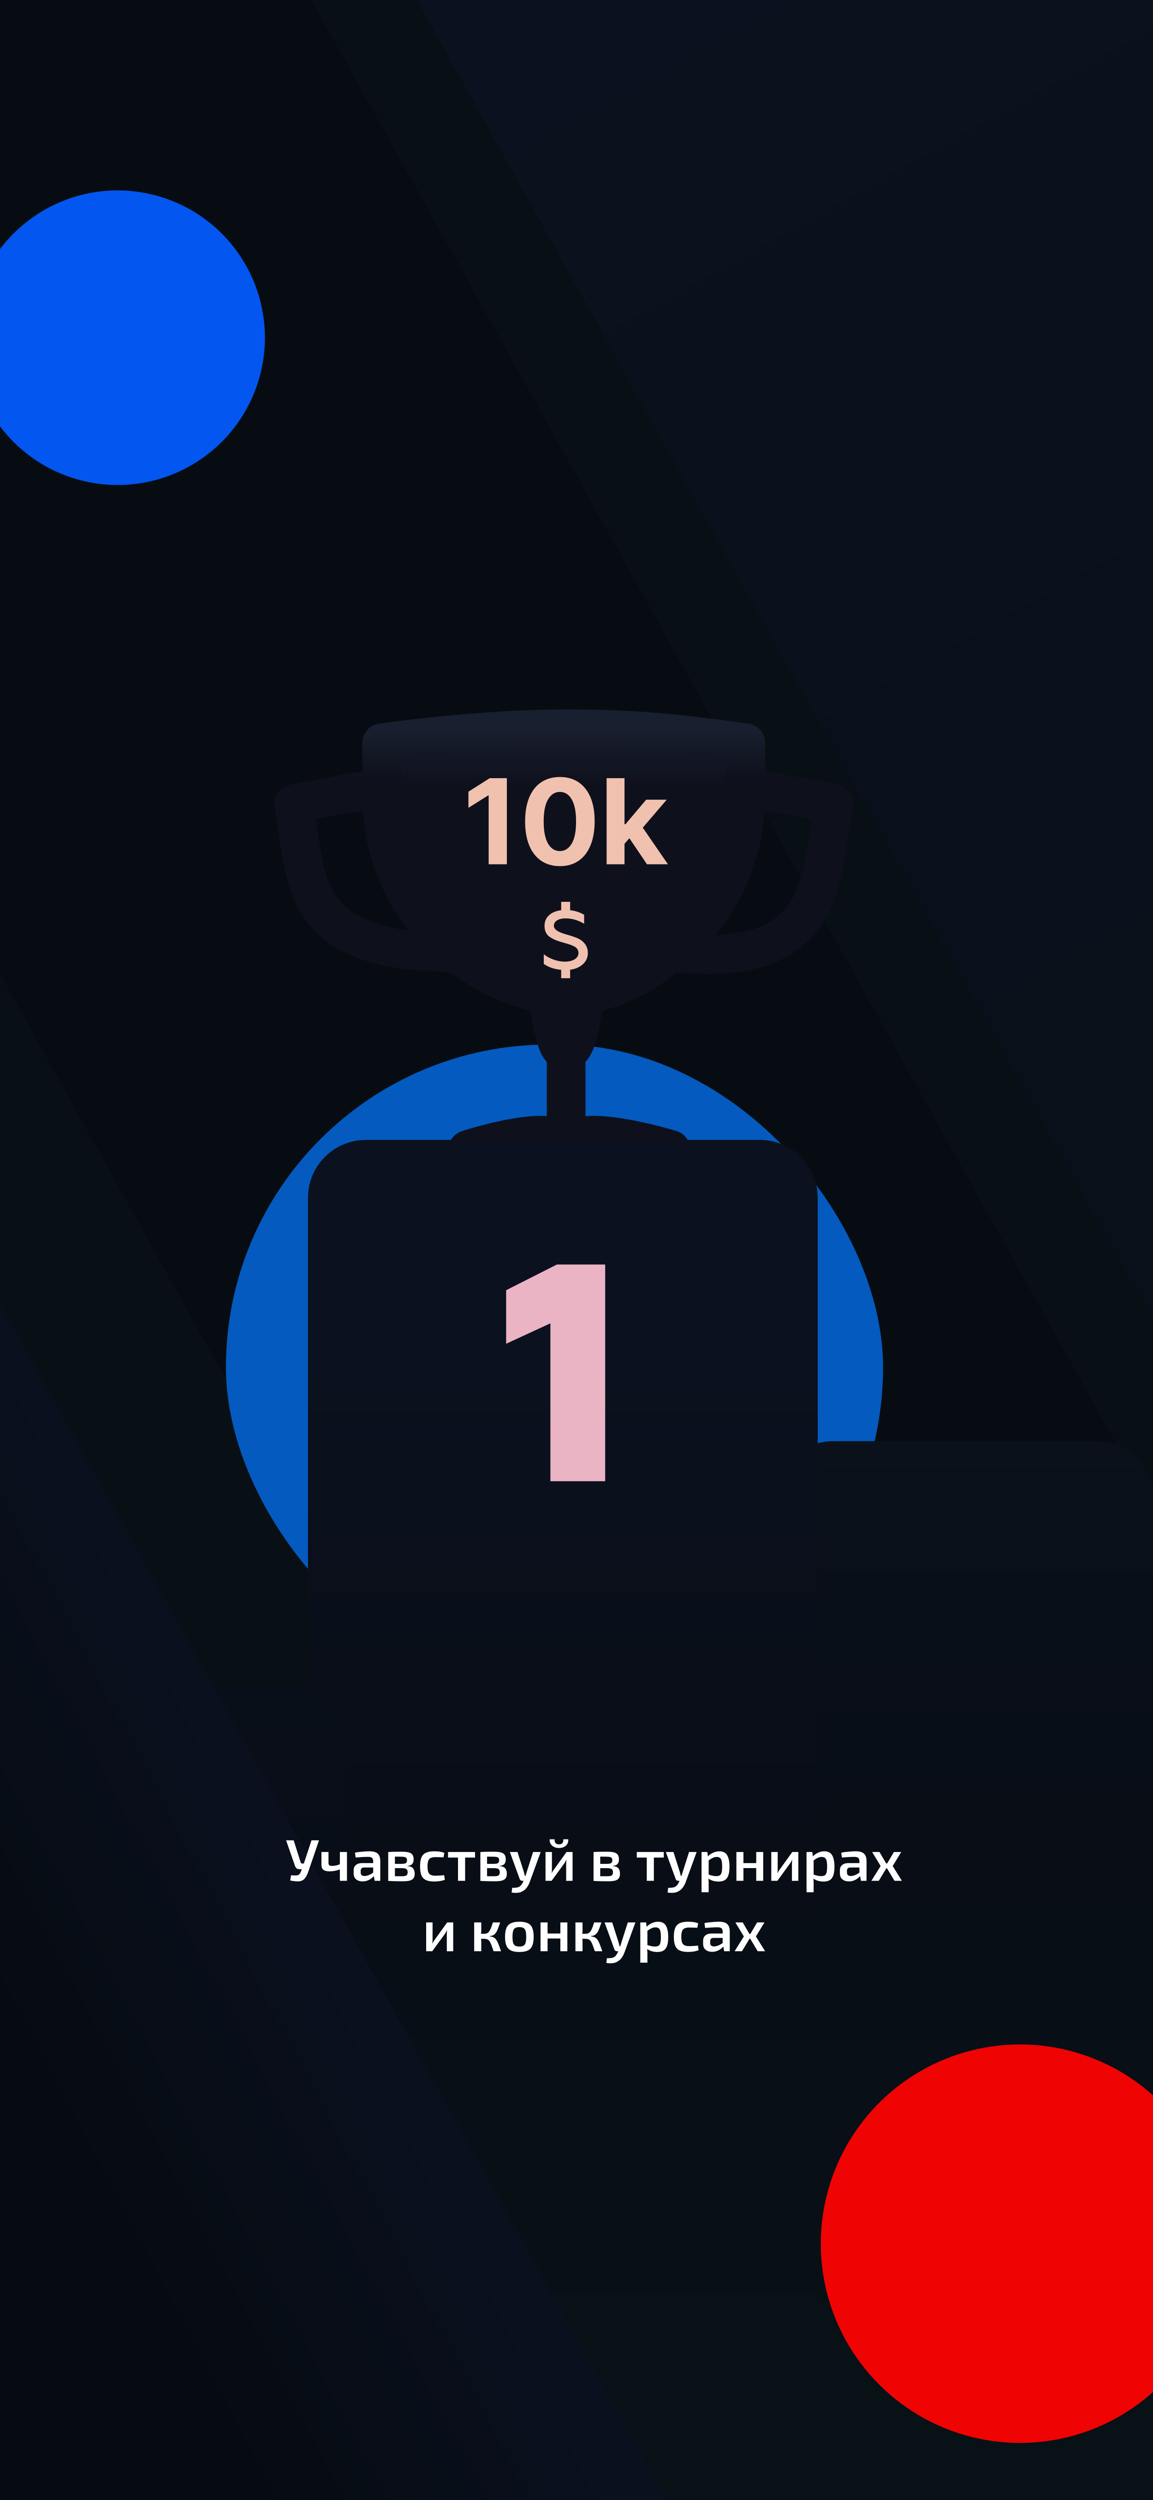 <svg width="100%" height="100%" viewBox="0 0 393 852" fill="none" xmlns="http://www.w3.org/2000/svg">
    <g clip-path="url(#clip0_63_2098)">
        <rect width="393" height="852" fill="#081016" />
        <g clip-path="url(#clip1_63_2098)">
            <rect x="-164" y="37.909" width="254.463" height="765.715" rx="36.313"
                transform="rotate(-29.14 -164 37.909)" fill="#070C12" />
            <rect x="171.89" y="-98.852" width="20.841" height="765.715" rx="10.42"
                transform="rotate(-29.14 171.89 -98.852)" fill="url(#paint0_linear_63_2098)" />
            <g filter="url(#filter0_f_63_2098)">
                <rect x="77" y="356" width="224" height="220" rx="110" fill="#045ABE"
                    style="mix-blend-mode:lighten" />
            </g>
            <path
                d="M264.238 510.912C264.238 500.008 273.078 491.168 283.983 491.168H373.491C384.396 491.168 393.236 500.008 393.236 510.912V847.885C393.236 858.79 384.396 867.63 373.491 867.63H283.983C273.078 867.63 264.238 858.79 264.238 847.885V510.912Z"
                fill="url(#paint1_linear_63_2098)" />
            <g filter="url(#filter1_dd_63_2098)">
                <path
                    d="M192.967 358.258C198.352 358.258 197.275 339.56 202.308 338.41C212.855 336.001 220.58 331.21 228.683 324.64C244.256 312.013 254.197 292.814 254.197 271.313V268.624V253.165C231.505 249.999 216.54 248.362 192.967 248.362C175.987 248.362 152.8 249.999 130.108 253.165V268.624V271.313C130.108 292.814 140.049 312.013 155.622 324.64C163.725 331.21 173.354 336.001 183.901 338.41C188.934 339.56 187.582 358.258 192.967 358.258Z"
                    fill="url(#paint2_linear_63_2098)" />
                <path
                    d="M192.967 358.258C198.352 358.258 197.275 339.56 202.308 338.41C212.855 336.001 220.58 331.21 228.683 324.64M192.967 358.258C187.582 358.258 188.934 339.56 183.901 338.41C173.354 336.001 163.725 331.21 155.622 324.64M192.967 358.258C192.967 364.92 192.967 375.292 192.967 375.292C192.967 375.292 192.967 385.349 192.967 391.776M130.108 268.624C120.001 270.081 109.997 271.852 100.105 273.925C104.738 301.135 101.753 324.64 155.622 324.64M130.108 268.624V271.313C130.108 292.814 140.049 312.013 155.622 324.64M130.108 268.624V253.165C152.8 249.999 175.987 248.362 192.967 248.362C216.54 248.362 231.505 249.999 254.197 253.165V268.624M254.197 268.624V271.313C254.197 292.814 244.256 312.013 228.683 324.64M254.197 268.624C264.304 270.081 274.309 271.852 284.201 273.925C279.567 301.135 281.433 330.234 228.683 324.64M192.967 391.776C192.967 380.787 228.683 391.776 228.683 391.776M192.967 391.776C192.967 380.787 159.449 391.776 159.449 391.776"
                    stroke="url(#paint3_linear_63_2098)" stroke-width="13.188"
                    stroke-linecap="round" stroke-linejoin="round" />
            </g>
            <path
                d="M104.966 408.241C104.966 397.336 113.806 388.496 124.71 388.496H258.973C269.878 388.496 278.718 397.336 278.718 408.241V842.62C278.718 853.525 269.878 862.365 258.973 862.365H124.71C113.806 862.365 104.966 853.525 104.966 842.62V408.241Z"
                fill="url(#paint4_linear_63_2098)" />
            <path
                d="M-12.185 593.839C-12.185 582.935 -3.345 574.095 7.56 574.095H99.701C110.605 574.095 119.445 582.935 119.445 593.839V849.202C119.445 860.106 110.605 868.946 99.701 868.946H7.56C-3.345 868.946 -12.185 860.106 -12.185 849.202V593.839Z"
                fill="url(#paint5_linear_63_2098)" />
            <g filter="url(#filter2_ddd_63_2098)">
                <path
                    d="M172.762 265.208V294.55H166.558V271.096H166.386L159.667 275.308V269.807L166.931 265.208H172.762ZM190.837 295.194C188.373 295.185 186.252 294.578 184.476 293.375C182.709 292.171 181.348 290.428 180.392 288.145C179.447 285.863 178.979 283.117 178.988 279.907C178.988 276.708 179.461 273.981 180.407 271.726C181.362 269.472 182.723 267.758 184.49 266.583C186.267 265.399 188.382 264.806 190.837 264.806C193.292 264.806 195.402 265.399 197.17 266.583C198.946 267.767 200.312 269.487 201.267 271.741C202.222 273.985 202.695 276.708 202.685 279.907C202.685 283.126 202.208 285.877 201.253 288.16C200.307 290.443 198.951 292.186 197.184 293.389C195.417 294.593 193.301 295.194 190.837 295.194ZM190.837 290.051C192.518 290.051 193.86 289.206 194.863 287.515C195.866 285.824 196.362 283.289 196.353 279.907C196.353 277.682 196.124 275.829 195.665 274.348C195.216 272.868 194.576 271.755 193.745 271.01C192.924 270.265 191.954 269.893 190.837 269.893C189.165 269.893 187.828 270.728 186.825 272.4C185.822 274.071 185.316 276.574 185.307 279.907C185.307 282.161 185.531 284.043 185.98 285.552C186.438 287.052 187.083 288.179 187.914 288.933C188.745 289.678 189.719 290.051 190.837 290.051ZM212.293 288.217L212.307 280.896H213.196L220.245 272.543H227.251L217.78 283.604H216.333L212.293 288.217ZM206.763 294.55V265.208H212.866V294.55H206.763ZM220.517 294.55L214.041 284.965L218.11 280.652L227.666 294.55H220.517Z"
                    fill="#F1C1AF" />
            </g>
            <g filter="url(#filter3_ddd_63_2098)">
                <path
                    d="M194.33 330.507V333.388H191.279V330.535C188.879 330.309 186.902 329.632 185.349 328.502V325.169C186.111 325.875 187.184 326.468 188.512 326.977C189.867 327.485 191.223 327.739 192.607 327.739C195.205 327.739 197.182 326.61 197.182 324.774C197.182 323.983 196.787 323.362 196.306 322.938C196.081 322.741 195.742 322.543 195.29 322.345C194.386 321.922 193.849 321.78 192.579 321.413L192.183 321.3C191.082 320.99 190.206 320.707 189.613 320.481C189.02 320.255 188.371 319.916 187.636 319.493C186.196 318.589 185.603 317.318 185.603 315.511C185.603 312.658 187.693 310.653 191.279 310.201V307.349H194.33V310.201C196.081 310.399 197.662 310.935 199.102 311.754V314.833C197.097 313.618 195.007 312.997 192.833 312.997C190.122 312.997 188.794 314.07 188.794 315.539C188.794 316.923 190.602 317.77 192.861 318.42C194.019 318.73 195.149 319.097 196.278 319.521C198.566 320.34 200.373 322.119 200.373 324.717C200.373 326.299 199.808 327.598 198.679 328.615C197.577 329.632 196.109 330.253 194.33 330.507Z"
                    fill="#F1C1AF" />
            </g>
            <g filter="url(#filter4_dddd_63_2098)">
                <path
                    d="M206.276 502.608H187.602V448.803L172.516 455.766V437.515L189.818 428.758H206.276V502.608Z"
                    fill="#EAB4C5" />
            </g>
            <rect x="-295" y="437.909" width="254.463" height="765.715" rx="36.313"
                transform="rotate(-29.14 -295 437.909)" fill="url(#paint6_linear_63_2098)" />
            <rect x="-14.686" y="-281.386" width="326.857" height="1206.6" rx="36.313"
                transform="rotate(-29.14 -14.686 -281.386)" fill="#060D11" />
            <rect x="-14.686" y="-281.386" width="326.857" height="1206.6" rx="36.313"
                transform="rotate(-29.14 -14.686 -281.386)" fill="url(#paint7_linear_63_2098)" />
            <rect x="-14.686" y="-281.386" width="326.857" height="1206.6" rx="36.313"
                transform="rotate(-29.14 -14.686 -281.386)" fill="url(#paint8_linear_63_2098)" />
            <g style="mix-blend-mode:plus-lighter" filter="url(#filter5_f_63_2098)">
                <circle cx="347.672" cy="764.672" r="67.903"
                    transform="rotate(103.946 347.672 764.672)" fill="#EF0303" />
            </g>
            <g style="mix-blend-mode:plus-lighter" filter="url(#filter6_f_63_2098)">
                <circle cx="40.096" cy="115.096" r="50.195"
                    transform="rotate(103.946 40.096 115.096)" fill="#0356EF" />
            </g>
        </g>
        <path
            d="M108.736 627.2L105.216 637.5C104.989 638.193 104.736 638.807 104.456 639.34C104.176 639.873 103.836 640.3 103.436 640.62C103.036 640.94 102.529 641.127 101.916 641.18C101.636 641.207 101.309 641.207 100.936 641.18C100.576 641.153 100.216 641.113 99.856 641.06C99.496 641.007 99.183 640.953 98.916 640.9L99.196 639.12C99.823 639.16 100.329 639.18 100.716 639.18C101.103 639.18 101.409 639.133 101.636 639.04C101.863 638.947 102.049 638.787 102.196 638.56C102.356 638.32 102.523 637.987 102.696 637.56L103.156 636.22L103.496 635.32L106.176 627.2H108.736ZM100.096 627.2L102.516 634.82C102.583 635.007 102.723 635.1 102.936 635.1H103.836L104.376 637.04H102.116C101.663 637.04 101.309 636.933 101.056 636.72C100.816 636.507 100.636 636.207 100.516 635.82L97.516 627.2H100.096ZM111.964 631.18V634.82C111.964 635.22 112.05 635.507 112.224 635.68C112.41 635.84 112.704 635.92 113.104 635.92C113.584 635.92 114.05 635.873 114.504 635.78C114.97 635.687 115.49 635.513 116.064 635.26L116.304 636.94C115.65 637.22 114.964 637.433 114.244 637.58C113.524 637.713 112.877 637.78 112.304 637.78C111.37 637.78 110.677 637.6 110.224 637.24C109.784 636.88 109.564 636.327 109.564 635.58V631.18H111.964ZM118.264 631.18V641H115.844V631.18H118.264ZM125.998 630.94C126.785 630.94 127.445 631.047 127.978 631.26C128.512 631.46 128.918 631.807 129.198 632.3C129.478 632.793 129.618 633.473 129.618 634.34V641H127.698L127.358 638.88L127.198 638.6V634.32C127.185 633.8 127.058 633.427 126.818 633.2C126.578 632.96 126.125 632.84 125.458 632.84C124.938 632.84 124.292 632.86 123.518 632.9C122.758 632.94 121.992 632.993 121.218 633.06L120.998 631.4C121.465 631.307 121.992 631.227 122.578 631.16C123.178 631.093 123.772 631.04 124.358 631C124.958 630.96 125.505 630.94 125.998 630.94ZM128.578 634.96L128.558 636.46H124.078C123.665 636.473 123.372 636.58 123.198 636.78C123.025 636.98 122.938 637.253 122.938 637.6V638.14C122.938 638.54 123.045 638.847 123.258 639.06C123.485 639.26 123.818 639.36 124.258 639.36C124.618 639.36 125.018 639.287 125.458 639.14C125.898 638.993 126.332 638.78 126.758 638.5C127.198 638.22 127.592 637.887 127.938 637.5V638.76C127.818 638.96 127.632 639.2 127.378 639.48C127.125 639.747 126.812 640.013 126.438 640.28C126.078 640.547 125.658 640.767 125.178 640.94C124.698 641.113 124.172 641.2 123.598 641.2C123.012 641.2 122.485 641.1 122.018 640.9C121.552 640.687 121.185 640.38 120.918 639.98C120.665 639.567 120.538 639.06 120.538 638.46V637.42C120.538 636.647 120.792 636.047 121.298 635.62C121.805 635.18 122.512 634.96 123.418 634.96H128.578ZM136.747 631.08C137.801 631.08 138.634 631.153 139.247 631.3C139.861 631.447 140.301 631.713 140.567 632.1C140.847 632.473 140.987 633.007 140.987 633.7C140.987 634.393 140.821 634.92 140.487 635.28C140.167 635.64 139.621 635.853 138.847 635.92V635.98C139.781 636.047 140.427 636.3 140.787 636.74C141.161 637.18 141.347 637.793 141.347 638.58C141.347 639.247 141.207 639.767 140.927 640.14C140.661 640.513 140.227 640.78 139.627 640.94C139.041 641.087 138.267 641.16 137.307 641.16C136.561 641.16 135.907 641.153 135.347 641.14C134.787 641.14 134.267 641.127 133.787 641.1C133.321 641.087 132.834 641.067 132.327 641.04L132.587 639.4C132.867 639.413 133.394 639.427 134.167 639.44C134.954 639.44 135.874 639.44 136.927 639.44C137.421 639.44 137.814 639.407 138.107 639.34C138.414 639.26 138.627 639.12 138.747 638.92C138.881 638.72 138.947 638.44 138.947 638.08C138.947 637.533 138.794 637.167 138.487 636.98C138.181 636.78 137.634 636.68 136.847 636.68H132.567V635.22H136.847C137.314 635.22 137.681 635.187 137.947 635.12C138.227 635.053 138.427 634.927 138.547 634.74C138.667 634.553 138.727 634.293 138.727 633.96C138.727 633.653 138.661 633.413 138.527 633.24C138.394 633.067 138.174 632.947 137.867 632.88C137.574 632.813 137.167 632.78 136.647 632.78C136.021 632.767 135.461 632.76 134.967 632.76C134.474 632.76 134.034 632.76 133.647 632.76C133.261 632.76 132.907 632.78 132.587 632.82L132.327 631.2C132.781 631.16 133.214 631.133 133.627 631.12C134.054 631.107 134.514 631.1 135.007 631.1C135.514 631.087 136.094 631.08 136.747 631.08ZM134.607 631.2V641.04H132.327V631.2H134.607ZM148.016 630.94C148.35 630.94 148.716 630.953 149.116 630.98C149.516 631.007 149.916 631.06 150.316 631.14C150.73 631.22 151.11 631.333 151.456 631.48L151.176 633C150.683 632.973 150.19 632.953 149.696 632.94C149.216 632.927 148.79 632.92 148.416 632.92C147.763 632.92 147.236 633.013 146.836 633.2C146.436 633.373 146.15 633.693 145.976 634.16C145.803 634.613 145.716 635.253 145.716 636.08C145.716 636.907 145.803 637.553 145.976 638.02C146.15 638.473 146.436 638.793 146.836 638.98C147.236 639.167 147.763 639.26 148.416 639.26C148.63 639.26 148.903 639.253 149.236 639.24C149.57 639.227 149.923 639.207 150.296 639.18C150.683 639.153 151.05 639.12 151.396 639.08L151.616 640.64C151.11 640.853 150.536 641.007 149.896 641.1C149.27 641.193 148.636 641.24 147.996 641.24C146.823 641.24 145.883 641.073 145.176 640.74C144.47 640.407 143.956 639.867 143.636 639.12C143.33 638.36 143.176 637.347 143.176 636.08C143.176 634.813 143.33 633.807 143.636 633.06C143.956 632.3 144.47 631.76 145.176 631.44C145.896 631.107 146.843 630.94 148.016 630.94ZM158.535 631.18V641H156.115V631.18H158.535ZM161.915 631.18V633.08H152.715V631.18H161.915ZM168.154 631.08C169.207 631.08 170.04 631.153 170.654 631.3C171.267 631.447 171.707 631.713 171.974 632.1C172.254 632.473 172.394 633.007 172.394 633.7C172.394 634.393 172.227 634.92 171.894 635.28C171.574 635.64 171.027 635.853 170.254 635.92V635.98C171.187 636.047 171.834 636.3 172.194 636.74C172.567 637.18 172.754 637.793 172.754 638.58C172.754 639.247 172.614 639.767 172.334 640.14C172.067 640.513 171.634 640.78 171.034 640.94C170.447 641.087 169.674 641.16 168.714 641.16C167.967 641.16 167.314 641.153 166.754 641.14C166.194 641.14 165.674 641.127 165.194 641.1C164.727 641.087 164.24 641.067 163.734 641.04L163.994 639.4C164.274 639.413 164.8 639.427 165.574 639.44C166.36 639.44 167.28 639.44 168.334 639.44C168.827 639.44 169.22 639.407 169.514 639.34C169.82 639.26 170.034 639.12 170.154 638.92C170.287 638.72 170.354 638.44 170.354 638.08C170.354 637.533 170.2 637.167 169.894 636.98C169.587 636.78 169.04 636.68 168.254 636.68H163.974V635.22H168.254C168.72 635.22 169.087 635.187 169.354 635.12C169.634 635.053 169.834 634.927 169.954 634.74C170.074 634.553 170.134 634.293 170.134 633.96C170.134 633.653 170.067 633.413 169.934 633.24C169.8 633.067 169.58 632.947 169.274 632.88C168.98 632.813 168.574 632.78 168.054 632.78C167.427 632.767 166.867 632.76 166.374 632.76C165.88 632.76 165.44 632.76 165.054 632.76C164.667 632.76 164.314 632.78 163.994 632.82L163.734 631.2C164.187 631.16 164.62 631.133 165.034 631.12C165.46 631.107 165.92 631.1 166.414 631.1C166.92 631.087 167.5 631.08 168.154 631.08ZM166.014 631.2V641.04H163.734V631.2H166.014ZM184.285 631.18L180.605 641.3C180.445 641.78 180.245 642.22 180.005 642.62C179.779 643.033 179.512 643.4 179.205 643.72C178.899 644.053 178.545 644.327 178.145 644.54C177.612 644.86 177.025 645.04 176.385 645.08C175.745 645.133 175.079 645.107 174.385 645L174.585 643.38C175.092 643.393 175.559 643.373 175.985 643.32C176.412 643.267 176.785 643.14 177.105 642.94C177.372 642.767 177.612 642.52 177.825 642.2C178.052 641.88 178.239 641.533 178.385 641.16L178.905 639.94C179.025 639.647 179.139 639.313 179.245 638.94C179.352 638.553 179.452 638.22 179.545 637.94L181.705 631.18H184.285ZM176.385 631.18L178.545 637.94C178.612 638.167 178.672 638.4 178.725 638.64C178.779 638.867 178.832 639.093 178.885 639.32H179.385L178.585 641H177.965C177.779 641 177.612 640.947 177.465 640.84C177.319 640.733 177.212 640.587 177.145 640.4L173.785 631.18H176.385ZM195.161 631.18V641L192.981 641.02V635.28C192.981 635.04 192.987 634.807 193.001 634.58C193.027 634.34 193.047 634.087 193.061 633.82H193.021C192.927 634.033 192.814 634.267 192.681 634.52C192.547 634.76 192.414 634.967 192.281 635.14L188.021 641H185.941V631.18H188.121V636.98C188.121 637.207 188.114 637.433 188.101 637.66C188.087 637.873 188.067 638.113 188.041 638.38H188.081C188.187 638.153 188.301 637.933 188.421 637.72C188.554 637.507 188.687 637.313 188.821 637.14L193.101 631.18H195.161ZM192.021 626.84H193.681C193.747 627.387 193.661 627.887 193.421 628.34C193.181 628.78 192.814 629.14 192.321 629.42C191.827 629.687 191.234 629.82 190.541 629.82C189.847 629.82 189.254 629.687 188.761 629.42C188.267 629.14 187.894 628.78 187.641 628.34C187.401 627.887 187.307 627.387 187.361 626.84H189.021C188.994 627.427 189.114 627.867 189.381 628.16C189.647 628.44 190.034 628.58 190.541 628.58C191.034 628.58 191.407 628.44 191.661 628.16C191.927 627.867 192.047 627.427 192.021 626.84ZM206.728 631.08C207.781 631.08 208.614 631.153 209.228 631.3C209.841 631.447 210.281 631.713 210.548 632.1C210.828 632.473 210.968 633.007 210.968 633.7C210.968 634.393 210.801 634.92 210.468 635.28C210.148 635.64 209.601 635.853 208.828 635.92V635.98C209.761 636.047 210.408 636.3 210.768 636.74C211.141 637.18 211.328 637.793 211.328 638.58C211.328 639.247 211.188 639.767 210.908 640.14C210.641 640.513 210.208 640.78 209.608 640.94C209.021 641.087 208.248 641.16 207.288 641.16C206.541 641.16 205.888 641.153 205.328 641.14C204.768 641.14 204.248 641.127 203.768 641.1C203.301 641.087 202.814 641.067 202.308 641.04L202.568 639.4C202.848 639.413 203.374 639.427 204.148 639.44C204.934 639.44 205.854 639.44 206.908 639.44C207.401 639.44 207.794 639.407 208.088 639.34C208.394 639.26 208.608 639.12 208.728 638.92C208.861 638.72 208.928 638.44 208.928 638.08C208.928 637.533 208.774 637.167 208.468 636.98C208.161 636.78 207.614 636.68 206.828 636.68H202.548V635.22H206.828C207.294 635.22 207.661 635.187 207.928 635.12C208.208 635.053 208.408 634.927 208.528 634.74C208.648 634.553 208.708 634.293 208.708 633.96C208.708 633.653 208.641 633.413 208.508 633.24C208.374 633.067 208.154 632.947 207.848 632.88C207.554 632.813 207.148 632.78 206.628 632.78C206.001 632.767 205.441 632.76 204.948 632.76C204.454 632.76 204.014 632.76 203.628 632.76C203.241 632.76 202.888 632.78 202.568 632.82L202.308 631.2C202.761 631.16 203.194 631.133 203.608 631.12C204.034 631.107 204.494 631.1 204.988 631.1C205.494 631.087 206.074 631.08 206.728 631.08ZM204.588 631.2V641.04H202.308V631.2H204.588ZM222.871 631.18V641H220.451V631.18H222.871ZM226.251 631.18V633.08H217.051V631.18H226.251ZM237.449 631.18L233.769 641.3C233.609 641.78 233.409 642.22 233.169 642.62C232.943 643.033 232.676 643.4 232.369 643.72C232.063 644.053 231.709 644.327 231.309 644.54C230.776 644.86 230.189 645.04 229.549 645.08C228.909 645.133 228.243 645.107 227.549 645L227.749 643.38C228.256 643.393 228.723 643.373 229.149 643.32C229.576 643.267 229.949 643.14 230.269 642.94C230.536 642.767 230.776 642.52 230.989 642.2C231.216 641.88 231.403 641.533 231.549 641.16L232.069 639.94C232.189 639.647 232.303 639.313 232.409 638.94C232.516 638.553 232.616 638.22 232.709 637.94L234.869 631.18H237.449ZM229.549 631.18L231.709 637.94C231.776 638.167 231.836 638.4 231.889 638.64C231.943 638.867 231.996 639.093 232.049 639.32H232.549L231.749 641H231.129C230.943 641 230.776 640.947 230.629 640.84C230.483 640.733 230.376 640.587 230.309 640.4L226.949 631.18H229.549ZM245.205 630.94C246.445 630.94 247.325 631.387 247.845 632.28C248.378 633.173 248.645 634.467 248.645 636.16C248.645 637.453 248.505 638.473 248.225 639.22C247.958 639.953 247.545 640.48 246.985 640.8C246.438 641.107 245.751 641.26 244.925 641.26C244.258 641.26 243.605 641.167 242.965 640.98C242.325 640.78 241.745 640.473 241.225 640.06L241.385 638.86C241.905 639.007 242.365 639.133 242.765 639.24C243.178 639.347 243.638 639.4 244.145 639.4C244.625 639.4 245.011 639.32 245.305 639.16C245.598 638.987 245.811 638.667 245.945 638.2C246.078 637.733 246.145 637.06 246.145 636.18C246.145 635.313 246.085 634.64 245.965 634.16C245.845 633.68 245.645 633.347 245.365 633.16C245.098 632.96 244.745 632.86 244.305 632.86C243.825 632.86 243.371 632.967 242.945 633.18C242.518 633.38 242.031 633.68 241.485 634.08L241.185 632.8C241.491 632.44 241.858 632.12 242.285 631.84C242.725 631.56 243.191 631.34 243.685 631.18C244.191 631.02 244.698 630.94 245.205 630.94ZM241.085 631.18L241.345 633.08L241.545 633.36V639.7L241.445 639.94C241.485 640.327 241.511 640.713 241.525 641.1C241.551 641.5 241.558 641.907 241.545 642.32V644.9H239.125V631.18H241.085ZM253.399 631.18V641H250.999V631.18H253.399ZM257.939 634.96V636.66H253.279V634.96H257.939ZM260.139 631.18V641H257.759V631.18H260.139ZM272.114 631.18V641L269.934 641.02V635.28C269.934 635.04 269.94 634.807 269.954 634.58C269.98 634.34 270 634.087 270.014 633.82H269.974C269.88 634.033 269.767 634.267 269.634 634.52C269.5 634.76 269.367 634.967 269.234 635.14L264.974 641H262.894V631.18H265.074V636.98C265.074 637.207 265.067 637.433 265.054 637.66C265.04 637.873 265.02 638.113 264.994 638.38H265.034C265.14 638.153 265.254 637.933 265.374 637.72C265.507 637.507 265.64 637.313 265.774 637.14L270.054 631.18H272.114ZM280.986 630.94C282.226 630.94 283.106 631.387 283.626 632.28C284.159 633.173 284.426 634.467 284.426 636.16C284.426 637.453 284.286 638.473 284.006 639.22C283.739 639.953 283.326 640.48 282.766 640.8C282.219 641.107 281.533 641.26 280.706 641.26C280.039 641.26 279.386 641.167 278.746 640.98C278.106 640.78 277.526 640.473 277.006 640.06L277.166 638.86C277.686 639.007 278.146 639.133 278.546 639.24C278.959 639.347 279.419 639.4 279.926 639.4C280.406 639.4 280.793 639.32 281.086 639.16C281.379 638.987 281.593 638.667 281.726 638.2C281.859 637.733 281.926 637.06 281.926 636.18C281.926 635.313 281.866 634.64 281.746 634.16C281.626 633.68 281.426 633.347 281.146 633.16C280.879 632.96 280.526 632.86 280.086 632.86C279.606 632.86 279.153 632.967 278.726 633.18C278.299 633.38 277.813 633.68 277.266 634.08L276.966 632.8C277.273 632.44 277.639 632.12 278.066 631.84C278.506 631.56 278.973 631.34 279.466 631.18C279.973 631.02 280.479 630.94 280.986 630.94ZM276.866 631.18L277.126 633.08L277.326 633.36V639.7L277.226 639.94C277.266 640.327 277.293 640.713 277.306 641.1C277.333 641.5 277.339 641.907 277.326 642.32V644.9H274.906V631.18H276.866ZM291.74 630.94C292.527 630.94 293.187 631.047 293.72 631.26C294.254 631.46 294.66 631.807 294.94 632.3C295.22 632.793 295.36 633.473 295.36 634.34V641H293.44L293.1 638.88L292.94 638.6V634.32C292.927 633.8 292.8 633.427 292.56 633.2C292.32 632.96 291.867 632.84 291.2 632.84C290.68 632.84 290.034 632.86 289.26 632.9C288.5 632.94 287.734 632.993 286.96 633.06L286.74 631.4C287.207 631.307 287.734 631.227 288.32 631.16C288.92 631.093 289.514 631.04 290.1 631C290.7 630.96 291.247 630.94 291.74 630.94ZM294.32 634.96L294.3 636.46H289.82C289.407 636.473 289.114 636.58 288.94 636.78C288.767 636.98 288.68 637.253 288.68 637.6V638.14C288.68 638.54 288.787 638.847 289 639.06C289.227 639.26 289.56 639.36 290 639.36C290.36 639.36 290.76 639.287 291.2 639.14C291.64 638.993 292.074 638.78 292.5 638.5C292.94 638.22 293.334 637.887 293.68 637.5V638.76C293.56 638.96 293.374 639.2 293.12 639.48C292.867 639.747 292.554 640.013 292.18 640.28C291.82 640.547 291.4 640.767 290.92 640.94C290.44 641.113 289.914 641.2 289.34 641.2C288.754 641.2 288.227 641.1 287.76 640.9C287.294 640.687 286.927 640.38 286.66 639.98C286.407 639.567 286.28 639.06 286.28 638.46V637.42C286.28 636.647 286.534 636.047 287.04 635.62C287.547 635.18 288.254 634.96 289.16 634.96H294.32ZM307.189 631.18L304.269 635.96L307.409 641H304.889L301.869 635.96L304.689 631.18H307.189ZM299.769 631.18L302.569 635.96L299.529 641H297.009L300.169 635.96L297.269 631.18H299.769ZM303.569 635.1V636.72H300.889V635.1H303.569ZM154.477 655.18V665L152.297 665.02V659.28C152.297 659.04 152.304 658.807 152.317 658.58C152.344 658.34 152.364 658.087 152.377 657.82H152.337C152.244 658.033 152.13 658.267 151.997 658.52C151.864 658.76 151.73 658.967 151.597 659.14L147.337 665H145.257V655.18H147.437V660.98C147.437 661.207 147.43 661.433 147.417 661.66C147.404 661.873 147.384 662.113 147.357 662.38H147.397C147.504 662.153 147.617 661.933 147.737 661.72C147.87 661.507 148.004 661.313 148.137 661.14L152.417 655.18H154.477ZM170.484 655.18C170.257 655.847 170.051 656.433 169.864 656.94C169.677 657.447 169.497 657.873 169.324 658.22C169.151 658.553 168.951 658.833 168.724 659.06C168.511 659.287 168.251 659.467 167.944 659.6C167.651 659.72 167.291 659.807 166.864 659.86V659.94C167.304 659.98 167.684 660.06 168.004 660.18C168.324 660.3 168.597 660.48 168.824 660.72C169.064 660.947 169.277 661.247 169.464 661.62C169.664 661.98 169.864 662.44 170.064 663C170.277 663.56 170.517 664.227 170.784 665H168.244C168.017 664.307 167.811 663.713 167.624 663.22C167.437 662.727 167.264 662.32 167.104 662C166.944 661.68 166.764 661.433 166.564 661.26C166.377 661.073 166.151 660.947 165.884 660.88C165.631 660.8 165.331 660.76 164.984 660.76L164.964 659.06C165.391 659.06 165.751 658.993 166.044 658.86C166.337 658.713 166.584 658.487 166.784 658.18C166.997 657.873 167.197 657.48 167.384 657C167.571 656.507 167.777 655.9 168.004 655.18H170.484ZM164.044 655.18V657.88C164.044 658.2 164.017 658.533 163.964 658.88C163.911 659.227 163.824 659.553 163.704 659.86C163.811 660.153 163.891 660.46 163.944 660.78C164.011 661.1 164.044 661.393 164.044 661.66V665H161.624V655.18H164.044ZM165.684 659.06V660.76H163.404V659.06H165.684ZM177.041 654.94C178.228 654.94 179.175 655.107 179.881 655.44C180.601 655.773 181.115 656.32 181.421 657.08C181.741 657.84 181.901 658.847 181.901 660.1C181.901 661.353 181.741 662.36 181.421 663.12C181.115 663.867 180.601 664.413 179.881 664.76C179.175 665.093 178.228 665.26 177.041 665.26C175.855 665.26 174.901 665.093 174.181 664.76C173.461 664.413 172.941 663.867 172.621 663.12C172.301 662.36 172.141 661.353 172.141 660.1C172.141 658.847 172.301 657.84 172.621 657.08C172.941 656.32 173.461 655.773 174.181 655.44C174.901 655.107 175.855 654.94 177.041 654.94ZM177.041 656.78C176.441 656.78 175.968 656.88 175.621 657.08C175.288 657.267 175.048 657.6 174.901 658.08C174.755 658.56 174.681 659.233 174.681 660.1C174.681 660.967 174.755 661.64 174.901 662.12C175.048 662.6 175.288 662.933 175.621 663.12C175.968 663.307 176.441 663.4 177.041 663.4C177.628 663.4 178.088 663.307 178.421 663.12C178.768 662.933 179.008 662.6 179.141 662.12C179.288 661.64 179.361 660.967 179.361 660.1C179.361 659.233 179.288 658.56 179.141 658.08C179.008 657.6 178.768 657.267 178.421 657.08C178.088 656.88 177.628 656.78 177.041 656.78ZM186.641 655.18V665H184.241V655.18H186.641ZM191.181 658.96V660.66H186.521V658.96H191.181ZM193.381 655.18V665H191.001V655.18H193.381ZM204.996 655.18C204.769 655.847 204.563 656.433 204.376 656.94C204.189 657.447 204.009 657.873 203.836 658.22C203.663 658.553 203.463 658.833 203.236 659.06C203.023 659.287 202.763 659.467 202.456 659.6C202.163 659.72 201.803 659.807 201.376 659.86V659.94C201.816 659.98 202.196 660.06 202.516 660.18C202.836 660.3 203.109 660.48 203.336 660.72C203.576 660.947 203.789 661.247 203.976 661.62C204.176 661.98 204.376 662.44 204.576 663C204.789 663.56 205.029 664.227 205.296 665H202.756C202.529 664.307 202.323 663.713 202.136 663.22C201.949 662.727 201.776 662.32 201.616 662C201.456 661.68 201.276 661.433 201.076 661.26C200.889 661.073 200.663 660.947 200.396 660.88C200.143 660.8 199.843 660.76 199.496 660.76L199.476 659.06C199.903 659.06 200.263 658.993 200.556 658.86C200.849 658.713 201.096 658.487 201.296 658.18C201.509 657.873 201.709 657.48 201.896 657C202.083 656.507 202.289 655.9 202.516 655.18H204.996ZM198.556 655.18V657.88C198.556 658.2 198.529 658.533 198.476 658.88C198.423 659.227 198.336 659.553 198.216 659.86C198.323 660.153 198.403 660.46 198.456 660.78C198.523 661.1 198.556 661.393 198.556 661.66V665H196.136V655.18H198.556ZM200.196 659.06V660.76H197.916V659.06H200.196ZM216.571 655.18L212.891 665.3C212.731 665.78 212.531 666.22 212.291 666.62C212.064 667.033 211.797 667.4 211.491 667.72C211.184 668.053 210.831 668.327 210.431 668.54C209.897 668.86 209.311 669.04 208.671 669.08C208.031 669.133 207.364 669.107 206.671 669L206.871 667.38C207.377 667.393 207.844 667.373 208.271 667.32C208.697 667.267 209.071 667.14 209.391 666.94C209.657 666.767 209.897 666.52 210.111 666.2C210.337 665.88 210.524 665.533 210.671 665.16L211.191 663.94C211.311 663.647 211.424 663.313 211.531 662.94C211.637 662.553 211.737 662.22 211.831 661.94L213.991 655.18H216.571ZM208.671 655.18L210.831 661.94C210.897 662.167 210.957 662.4 211.011 662.64C211.064 662.867 211.117 663.093 211.171 663.32H211.671L210.871 665H210.251C210.064 665 209.897 664.947 209.751 664.84C209.604 664.733 209.497 664.587 209.431 664.4L206.071 655.18H208.671ZM224.326 654.94C225.566 654.94 226.446 655.387 226.966 656.28C227.499 657.173 227.766 658.467 227.766 660.16C227.766 661.453 227.626 662.473 227.346 663.22C227.079 663.953 226.666 664.48 226.106 664.8C225.559 665.107 224.872 665.26 224.046 665.26C223.379 665.26 222.726 665.167 222.086 664.98C221.446 664.78 220.866 664.473 220.346 664.06L220.506 662.86C221.026 663.007 221.486 663.133 221.886 663.24C222.299 663.347 222.759 663.4 223.266 663.4C223.746 663.4 224.132 663.32 224.426 663.16C224.719 662.987 224.932 662.667 225.066 662.2C225.199 661.733 225.266 661.06 225.266 660.18C225.266 659.313 225.206 658.64 225.086 658.16C224.966 657.68 224.766 657.347 224.486 657.16C224.219 656.96 223.866 656.86 223.426 656.86C222.946 656.86 222.492 656.967 222.066 657.18C221.639 657.38 221.152 657.68 220.606 658.08L220.306 656.8C220.612 656.44 220.979 656.12 221.406 655.84C221.846 655.56 222.312 655.34 222.806 655.18C223.312 655.02 223.819 654.94 224.326 654.94ZM220.206 655.18L220.466 657.08L220.666 657.36V663.7L220.566 663.94C220.606 664.327 220.632 664.713 220.646 665.1C220.672 665.5 220.679 665.907 220.666 666.32V668.9H218.246V655.18H220.206ZM234.52 654.94C234.854 654.94 235.22 654.953 235.62 654.98C236.02 655.007 236.42 655.06 236.82 655.14C237.234 655.22 237.614 655.333 237.96 655.48L237.68 657C237.187 656.973 236.694 656.953 236.2 656.94C235.72 656.927 235.294 656.92 234.92 656.92C234.267 656.92 233.74 657.013 233.34 657.2C232.94 657.373 232.654 657.693 232.48 658.16C232.307 658.613 232.22 659.253 232.22 660.08C232.22 660.907 232.307 661.553 232.48 662.02C232.654 662.473 232.94 662.793 233.34 662.98C233.74 663.167 234.267 663.26 234.92 663.26C235.134 663.26 235.407 663.253 235.74 663.24C236.074 663.227 236.427 663.207 236.8 663.18C237.187 663.153 237.554 663.12 237.9 663.08L238.12 664.64C237.614 664.853 237.04 665.007 236.4 665.1C235.774 665.193 235.14 665.24 234.5 665.24C233.327 665.24 232.387 665.073 231.68 664.74C230.974 664.407 230.46 663.867 230.14 663.12C229.834 662.36 229.68 661.347 229.68 660.08C229.68 658.813 229.834 657.807 230.14 657.06C230.46 656.3 230.974 655.76 231.68 655.44C232.4 655.107 233.347 654.94 234.52 654.94ZM245.119 654.94C245.906 654.94 246.566 655.047 247.099 655.26C247.633 655.46 248.039 655.807 248.319 656.3C248.599 656.793 248.739 657.473 248.739 658.34V665H246.819L246.479 662.88L246.319 662.6V658.32C246.306 657.8 246.179 657.427 245.939 657.2C245.699 656.96 245.246 656.84 244.579 656.84C244.059 656.84 243.413 656.86 242.639 656.9C241.879 656.94 241.113 656.993 240.339 657.06L240.119 655.4C240.586 655.307 241.113 655.227 241.699 655.16C242.299 655.093 242.893 655.04 243.479 655C244.079 654.96 244.626 654.94 245.119 654.94ZM247.699 658.96L247.679 660.46H243.199C242.786 660.473 242.493 660.58 242.319 660.78C242.146 660.98 242.059 661.253 242.059 661.6V662.14C242.059 662.54 242.166 662.847 242.379 663.06C242.606 663.26 242.939 663.36 243.379 663.36C243.739 663.36 244.139 663.287 244.579 663.14C245.019 662.993 245.453 662.78 245.879 662.5C246.319 662.22 246.713 661.887 247.059 661.5V662.76C246.939 662.96 246.753 663.2 246.499 663.48C246.246 663.747 245.933 664.013 245.559 664.28C245.199 664.547 244.779 664.767 244.299 664.94C243.819 665.113 243.293 665.2 242.719 665.2C242.133 665.2 241.606 665.1 241.139 664.9C240.673 664.687 240.306 664.38 240.039 663.98C239.786 663.567 239.659 663.06 239.659 662.46V661.42C239.659 660.647 239.913 660.047 240.419 659.62C240.926 659.18 241.633 658.96 242.539 658.96H247.699ZM260.568 655.18L257.648 659.96L260.788 665H258.268L255.248 659.96L258.068 655.18H260.568ZM253.148 655.18L255.948 659.96L252.908 665H250.388L253.548 659.96L250.648 655.18H253.148ZM256.948 659.1V660.72H254.268V659.1H256.948Z"
            fill="white" />

    </g>
    <defs>
        <filter id="filter0_f_63_2098" x="-54.63" y="224.37" width="487.26" height="483.26"
            filterUnits="userSpaceOnUse" color-interpolation-filters="sRGB">
            <feFlood flood-opacity="0" result="BackgroundImageFix" />
            <feBlend mode="normal" in="SourceGraphic" in2="BackgroundImageFix" result="shape" />
            <feGaussianBlur stdDeviation="65.815" result="effect1_foregroundBlur_63_2098" />
        </filter>
        <filter id="filter1_dd_63_2098" x="93.51" y="239.57" width="197.285" height="160.999"
            filterUnits="userSpaceOnUse" color-interpolation-filters="sRGB">
            <feFlood flood-opacity="0" result="BackgroundImageFix" />
            <feColorMatrix in="SourceAlpha" type="matrix"
                values="0 0 0 0 0 0 0 0 0 0 0 0 0 0 0 0 0 0 127 0" result="hardAlpha" />
            <feOffset dy="-2.198" />
            <feComposite in2="hardAlpha" operator="out" />
            <feColorMatrix type="matrix"
                values="0 0 0 0 0.192 0 0 0 0 0.263 0 0 0 0 0.361 0 0 0 1 0" />
            <feBlend mode="normal" in2="BackgroundImageFix" result="effect1_dropShadow_63_2098" />
            <feColorMatrix in="SourceAlpha" type="matrix"
                values="0 0 0 0 0 0 0 0 0 0 0 0 0 0 0 0 0 0 127 0" result="hardAlpha" />
            <feOffset dy="2.198" />
            <feComposite in2="hardAlpha" operator="out" />
            <feColorMatrix type="matrix"
                values="0 0 0 0 0.016 0 0 0 0 0.635 0 0 0 0 0.745 0 0 0 1 0" />
            <feBlend mode="normal" in2="effect1_dropShadow_63_2098"
                result="effect2_dropShadow_63_2098" />
            <feBlend mode="normal" in="SourceGraphic" in2="effect2_dropShadow_63_2098"
                result="shape" />
        </filter>
        <filter id="filter2_ddd_63_2098" x="135.266" y="240.406" width="116.801" height="79.19"
            filterUnits="userSpaceOnUse" color-interpolation-filters="sRGB">
            <feFlood flood-opacity="0" result="BackgroundImageFix" />
            <feColorMatrix in="SourceAlpha" type="matrix"
                values="0 0 0 0 0 0 0 0 0 0 0 0 0 0 0 0 0 0 127 0" result="hardAlpha" />
            <feOffset />
            <feGaussianBlur stdDeviation="0.871" />
            <feColorMatrix type="matrix"
                values="0 0 0 0 0.914 0 0 0 0 0.18 0 0 0 0 0.22 0 0 0 1 0" />
            <feBlend mode="normal" in2="BackgroundImageFix" result="effect1_dropShadow_63_2098" />
            <feColorMatrix in="SourceAlpha" type="matrix"
                values="0 0 0 0 0 0 0 0 0 0 0 0 0 0 0 0 0 0 127 0" result="hardAlpha" />
            <feOffset />
            <feGaussianBlur stdDeviation="1.743" />
            <feColorMatrix type="matrix"
                values="0 0 0 0 0.914 0 0 0 0 0.18 0 0 0 0 0.22 0 0 0 1 0" />
            <feBlend mode="normal" in2="effect1_dropShadow_63_2098"
                result="effect2_dropShadow_63_2098" />
            <feColorMatrix in="SourceAlpha" type="matrix"
                values="0 0 0 0 0 0 0 0 0 0 0 0 0 0 0 0 0 0 127 0" result="hardAlpha" />
            <feOffset />
            <feGaussianBlur stdDeviation="12.2" />
            <feColorMatrix type="matrix"
                values="0 0 0 0 0.914 0 0 0 0 0.18 0 0 0 0 0.22 0 0 0 1 0" />
            <feBlend mode="normal" in2="effect2_dropShadow_63_2098"
                result="effect3_dropShadow_63_2098" />
            <feBlend mode="normal" in="SourceGraphic" in2="effect3_dropShadow_63_2098"
                result="shape" />
        </filter>
        <filter id="filter3_ddd_63_2098" x="150.713" y="272.713" width="84.296" height="95.31"
            filterUnits="userSpaceOnUse" color-interpolation-filters="sRGB">
            <feFlood flood-opacity="0" result="BackgroundImageFix" />
            <feColorMatrix in="SourceAlpha" type="matrix"
                values="0 0 0 0 0 0 0 0 0 0 0 0 0 0 0 0 0 0 127 0" result="hardAlpha" />
            <feOffset />
            <feGaussianBlur stdDeviation="1.237" />
            <feColorMatrix type="matrix"
                values="0 0 0 0 0.914 0 0 0 0 0.18 0 0 0 0 0.22 0 0 0 1 0" />
            <feBlend mode="normal" in2="BackgroundImageFix" result="effect1_dropShadow_63_2098" />
            <feColorMatrix in="SourceAlpha" type="matrix"
                values="0 0 0 0 0 0 0 0 0 0 0 0 0 0 0 0 0 0 127 0" result="hardAlpha" />
            <feOffset />
            <feGaussianBlur stdDeviation="2.474" />
            <feColorMatrix type="matrix"
                values="0 0 0 0 0.914 0 0 0 0 0.18 0 0 0 0 0.22 0 0 0 1 0" />
            <feBlend mode="normal" in2="effect1_dropShadow_63_2098"
                result="effect2_dropShadow_63_2098" />
            <feColorMatrix in="SourceAlpha" type="matrix"
                values="0 0 0 0 0 0 0 0 0 0 0 0 0 0 0 0 0 0 127 0" result="hardAlpha" />
            <feOffset />
            <feGaussianBlur stdDeviation="17.318" />
            <feColorMatrix type="matrix"
                values="0 0 0 0 0.914 0 0 0 0 0.18 0 0 0 0 0.22 0 0 0 1 0" />
            <feBlend mode="normal" in2="effect2_dropShadow_63_2098"
                result="effect3_dropShadow_63_2098" />
            <feBlend mode="normal" in="SourceGraphic" in2="effect3_dropShadow_63_2098"
                result="shape" />
        </filter>
        <filter id="filter4_dddd_63_2098" x="148.115" y="404.357" width="82.562" height="122.652"
            filterUnits="userSpaceOnUse" color-interpolation-filters="sRGB">
            <feFlood flood-opacity="0" result="BackgroundImageFix" />
            <feColorMatrix in="SourceAlpha" type="matrix"
                values="0 0 0 0 0 0 0 0 0 0 0 0 0 0 0 0 0 0 127 0" result="hardAlpha" />
            <feOffset dy="2.198" />
            <feComposite in2="hardAlpha" operator="out" />
            <feColorMatrix type="matrix" values="0 0 0 0 0 0 0 0 0 0 0 0 0 0 0 0 0 0 0.25 0" />
            <feBlend mode="normal" in2="BackgroundImageFix" result="effect1_dropShadow_63_2098" />
            <feColorMatrix in="SourceAlpha" type="matrix"
                values="0 0 0 0 0 0 0 0 0 0 0 0 0 0 0 0 0 0 127 0" result="hardAlpha" />
            <feOffset />
            <feGaussianBlur stdDeviation="0.871" />
            <feColorMatrix type="matrix"
                values="0 0 0 0 0.914 0 0 0 0 0.18 0 0 0 0 0.22 0 0 0 1 0" />
            <feBlend mode="normal" in2="effect1_dropShadow_63_2098"
                result="effect2_dropShadow_63_2098" />
            <feColorMatrix in="SourceAlpha" type="matrix"
                values="0 0 0 0 0 0 0 0 0 0 0 0 0 0 0 0 0 0 127 0" result="hardAlpha" />
            <feOffset />
            <feGaussianBlur stdDeviation="1.743" />
            <feColorMatrix type="matrix"
                values="0 0 0 0 0.914 0 0 0 0 0.18 0 0 0 0 0.22 0 0 0 1 0" />
            <feBlend mode="normal" in2="effect2_dropShadow_63_2098"
                result="effect3_dropShadow_63_2098" />
            <feColorMatrix in="SourceAlpha" type="matrix"
                values="0 0 0 0 0 0 0 0 0 0 0 0 0 0 0 0 0 0 127 0" result="hardAlpha" />
            <feOffset />
            <feGaussianBlur stdDeviation="12.2" />
            <feColorMatrix type="matrix"
                values="0 0 0 0 0.914 0 0 0 0 0.18 0 0 0 0 0.22 0 0 0 1 0" />
            <feBlend mode="normal" in2="effect3_dropShadow_63_2098"
                result="effect4_dropShadow_63_2098" />
            <feBlend mode="normal" in="SourceGraphic" in2="effect4_dropShadow_63_2098"
                result="shape" />
        </filter>
        <filter id="filter5_f_63_2098" x="-20.247" y="396.753" width="735.839" height="735.839"
            filterUnits="userSpaceOnUse" color-interpolation-filters="sRGB">
            <feFlood flood-opacity="0" result="BackgroundImageFix" />
            <feBlend mode="normal" in="SourceGraphic" in2="BackgroundImageFix" result="shape" />
            <feGaussianBlur stdDeviation="150" result="effect1_foregroundBlur_63_2098" />
        </filter>
        <filter id="filter6_f_63_2098" x="-310.111" y="-235.111" width="700.414" height="700.414"
            filterUnits="userSpaceOnUse" color-interpolation-filters="sRGB">
            <feFlood flood-opacity="0" result="BackgroundImageFix" />
            <feBlend mode="normal" in="SourceGraphic" in2="BackgroundImageFix" result="shape" />
            <feGaussianBlur stdDeviation="150" result="effect1_foregroundBlur_63_2098" />
        </filter>
        <filter id="filter7_d_63_2098" x="50.691" y="765" width="75.604" height="37.06"
            filterUnits="userSpaceOnUse" color-interpolation-filters="sRGB">
            <feFlood flood-opacity="0" result="BackgroundImageFix" />
            <feColorMatrix in="SourceAlpha" type="matrix"
                values="0 0 0 0 0 0 0 0 0 0 0 0 0 0 0 0 0 0 127 0" result="hardAlpha" />
            <feOffset />
            <feGaussianBlur stdDeviation="5.1" />
            <feColorMatrix type="matrix"
                values="0 0 0 0 0.941 0 0 0 0 0.204 0 0 0 0 0.215 0 0 0 0.25 0" />
            <feBlend mode="normal" in2="BackgroundImageFix" result="effect1_dropShadow_63_2098" />
            <feBlend mode="normal" in="SourceGraphic" in2="effect1_dropShadow_63_2098"
                result="shape" />
        </filter>
        <linearGradient id="paint0_linear_63_2098" x1="182.311" y1="-98.852" x2="182.311"
            y2="666.864" gradientUnits="userSpaceOnUse">
            <stop stop-color="#0C1921" />
            <stop offset="1" stop-color="#081116" />
        </linearGradient>
        <linearGradient id="paint1_linear_63_2098" x1="328.737" y1="375.333" x2="328.737"
            y2="867.63" gradientUnits="userSpaceOnUse">
            <stop stop-color="#0B141E" />
            <stop offset="0.508" stop-color="#080D16" />
            <stop offset="0.875" stop-color="#081116" />
        </linearGradient>
        <linearGradient id="paint2_linear_63_2098" x1="192.967" y1="248.362" x2="192.967"
            y2="447.274" gradientUnits="userSpaceOnUse">
            <stop stop-color="#181C2E" />
            <stop offset="0.1" stop-color="#0E111C" />
        </linearGradient>
        <linearGradient id="paint3_linear_63_2098" x1="192.967" y1="248.362" x2="192.967"
            y2="447.274" gradientUnits="userSpaceOnUse">
            <stop stop-color="#181F2E" />
            <stop offset="0.085" stop-color="#0E101C" />
        </linearGradient>
        <linearGradient id="paint4_linear_63_2098" x1="191.842" y1="388.496" x2="191.842"
            y2="862.365" gradientUnits="userSpaceOnUse">
            <stop offset="0.152" stop-color="#0B111E" />
            <stop offset="0.508" stop-color="#080D16" />
            <stop offset="0.875" stop-color="#081116" />
        </linearGradient>
        <linearGradient id="paint5_linear_63_2098" x1="58.772" y1="434.567" x2="50.349"
            y2="868.883" gradientUnits="userSpaceOnUse">
            <stop stop-color="#0B121E" />
            <stop offset="0.508" stop-color="#080D16" />
            <stop offset="0.875" stop-color="#081116" />
        </linearGradient>
        <linearGradient id="paint6_linear_63_2098" x1="-295" y1="965.913" x2="-47.594" y2="971.807"
            gradientUnits="userSpaceOnUse">
            <stop offset="0.514" stop-color="#060B11" />
            <stop offset="1" stop-color="#0A101E" />
        </linearGradient>
        <linearGradient id="paint7_linear_63_2098" x1="312.171" y1="315.151" x2="-14.295"
            y2="308.747" gradientUnits="userSpaceOnUse">
            <stop offset="0.514" stop-color="#060D11" />
            <stop offset="1" stop-color="#0A171E" />
        </linearGradient>
        <linearGradient id="paint8_linear_63_2098" x1="148.743" y1="-281.386" x2="148.743"
            y2="925.214" gradientUnits="userSpaceOnUse">
            <stop stop-color="#0C1221" />
            <stop offset="1" stop-color="#080F16" />
        </linearGradient>
        <clipPath id="clip0_63_2098">
            <rect width="393" height="852" fill="white" />
        </clipPath>
        <clipPath id="clip1_63_2098">
            <rect width="497" height="976" fill="white" transform="translate(-53 -57)" />
        </clipPath>
    </defs>
</svg>